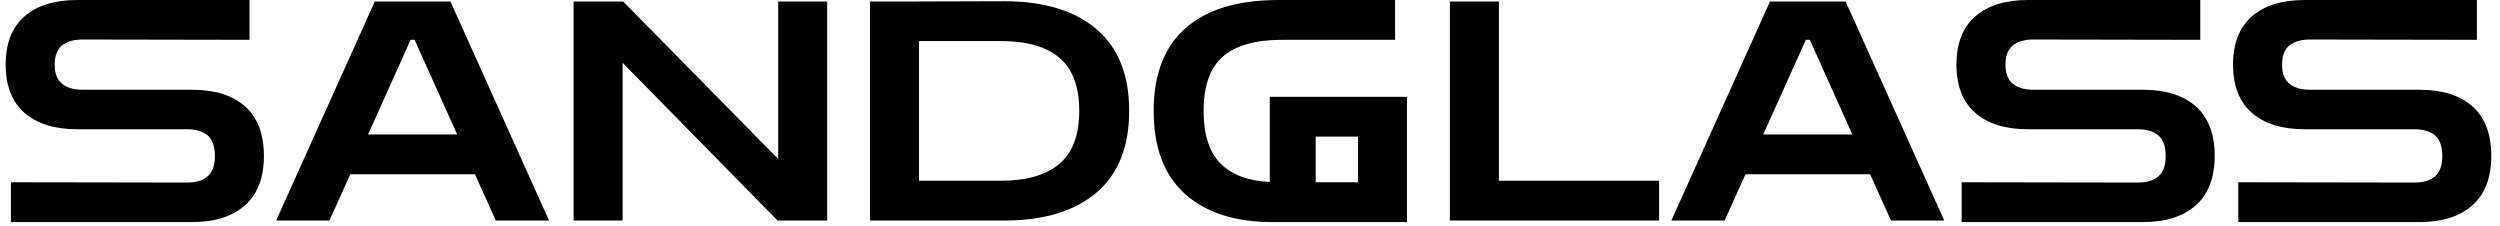 <svg xmlns="http://www.w3.org/2000/svg" version="1.1" xmlns:xlink="http://www.w3.org/1999/xlink" xmlns:svgjs="http://svgjs.dev/svgjs" width="2000" height="181" viewBox="0 0 2000 181"><g transform="matrix(1,0,0,1,-1.212,-1.669)"><svg viewBox="0 0 396 36" data-background-color="#ffffff" preserveAspectRatio="xMidYMid meet" height="181" width="2000" xmlns="http://www.w3.org/2000/svg" xmlns:xlink="http://www.w3.org/1999/xlink"><g id="tight-bounds" transform="matrix(1,0,0,1,0.24,0.332)"><svg viewBox="0 0 395.52 35.336" height="35.336" width="395.52"><g><svg viewBox="0 0 395.52 35.336" height="35.336" width="395.52"><g><svg viewBox="0 0 395.52 35.336" height="35.336" width="395.52"><g id="textblocktransform"><svg viewBox="0 0 395.52 35.336" height="35.336" width="395.52" id="textblock"><g><svg viewBox="0 0 395.52 35.336" height="35.336" width="395.52"><g transform="matrix(1,0,0,1,0,0)"><svg width="395.52" viewBox="1.5 -36 405.73 36.25" height="35.336" data-palette-color="#000000"><path d="M31.95 0.25L2.35 0.25 2.35-6.25 31.1-6.2Q33.3-6.2 34.48-7.23 35.65-8.25 35.65-10.55L35.65-10.55Q35.65-12.85 34.48-13.88 33.3-14.9 31.1-14.9L31.1-14.9 13.2-14.9Q7.65-14.9 4.58-17.57 1.5-20.25 1.5-25.45L1.5-25.45Q1.5-30.65 4.58-33.33 7.65-36 13.2-36L13.2-36 41.3-36 41.3-29.5 14.05-29.55Q11.9-29.55 10.7-28.58 9.5-27.6 9.5-25.45L9.5-25.45Q9.5-23.3 10.7-22.33 11.9-21.35 14.05-21.35L14.05-21.35 31.95-21.35Q37.5-21.35 40.58-18.63 43.65-15.9 43.65-10.55L43.65-10.55Q43.65-5.25 40.58-2.5 37.5 0.25 31.95 0.25L31.95 0.25ZM54.35 0L45.65 0 61.75-35.75 74.1-35.75 90.2 0 81.5 0 78.1-7.55 57.75-7.55 54.35 0ZM67.6-29.5L60.65-14.05 75.2-14.05 68.25-29.5 67.6-29.5ZM102.2 0L94.2 0 94.2-35.75 102.3-35.75 127.6-10.05 127.6-35.75 135.6-35.75 135.6 0 127.5 0 102.2-25.75 102.2 0ZM164.49 0L142.59 0 142.59-35.75 148.49-35.75 164.49-35.8Q174.19-35.8 179.54-31.25 184.89-26.7 184.89-17.9L184.89-17.9Q184.89-9.1 179.54-4.55 174.19 0 164.49 0L164.49 0ZM163.94-29.3L163.94-29.3 150.59-29.3 150.59-6.5 163.94-6.5Q170.24-6.5 173.49-9.25 176.74-12 176.74-17.9L176.74-17.9Q176.74-23.85 173.49-26.58 170.24-29.3 163.94-29.3ZM230.24 0.25L208.29 0.25Q199.14 0.25 194.02-4.33 188.89-8.9 188.89-17.9L188.89-17.9Q188.89-26.85 194.12-31.43 199.34-36 209.29-36L209.29-36 228.29-36 228.29-29.5 209.84-29.5Q203.29-29.5 200.17-26.75 197.04-24 197.04-17.9L197.04-17.9Q197.04-12.1 199.79-9.33 202.54-6.55 207.84-6.3L207.84-6.3 207.84-20.2 230.24-20.2 230.24 0.25ZM215.34-13.7L215.34-6.25 222.24-6.25 222.24-13.7 215.34-13.7ZM271.39 0L237.24 0 237.24-35.75 245.24-35.75 245.24-6.5 271.39-6.5 271.39 0ZM282.09 0L273.39 0 289.49-35.75 301.84-35.75 317.94 0 309.24 0 305.84-7.55 285.49-7.55 282.09 0ZM295.34-29.5L288.39-14.05 302.94-14.05 295.99-29.5 295.34-29.5ZM350.38 0.25L320.78 0.25 320.78-6.25 349.53-6.2Q351.73-6.2 352.91-7.23 354.08-8.25 354.08-10.55L354.08-10.55Q354.08-12.85 352.91-13.88 351.73-14.9 349.53-14.9L349.53-14.9 331.63-14.9Q326.08-14.9 323.01-17.57 319.93-20.25 319.93-25.45L319.93-25.45Q319.93-30.65 323.01-33.33 326.08-36 331.63-36L331.63-36 359.73-36 359.73-29.5 332.48-29.55Q330.33-29.55 329.13-28.58 327.93-27.6 327.93-25.45L327.93-25.45Q327.93-23.3 329.13-22.33 330.33-21.35 332.48-21.35L332.48-21.35 350.38-21.35Q355.93-21.35 359.01-18.63 362.08-15.9 362.08-10.55L362.08-10.55Q362.08-5.25 359.01-2.5 355.93 0.25 350.38 0.25L350.38 0.25ZM395.53 0.25L365.93 0.25 365.93-6.25 394.68-6.2Q396.88-6.2 398.06-7.23 399.23-8.25 399.23-10.55L399.23-10.55Q399.23-12.85 398.06-13.88 396.88-14.9 394.68-14.9L394.68-14.9 376.78-14.9Q371.23-14.9 368.16-17.57 365.08-20.25 365.08-25.45L365.08-25.45Q365.08-30.65 368.16-33.33 371.23-36 376.78-36L376.78-36 404.88-36 404.88-29.5 377.63-29.55Q375.48-29.55 374.28-28.58 373.08-27.6 373.08-25.45L373.08-25.45Q373.08-23.3 374.28-22.33 375.48-21.35 377.63-21.35L377.63-21.35 395.53-21.35Q401.08-21.35 404.16-18.63 407.23-15.9 407.23-10.55L407.23-10.55Q407.23-5.25 404.16-2.5 401.08 0.25 395.53 0.25L395.53 0.25Z" opacity="1" transform="matrix(1,0,0,1,0,0)" fill="#000000" class="wordmark-text-0" data-fill-palette-color="primary" id="text-0"></path></svg></g></svg></g></svg></g></svg></g></svg></g><defs></defs></svg><rect width="395.52" height="35.336" fill="none" stroke="none" visibility="hidden"></rect></g></svg></g></svg>